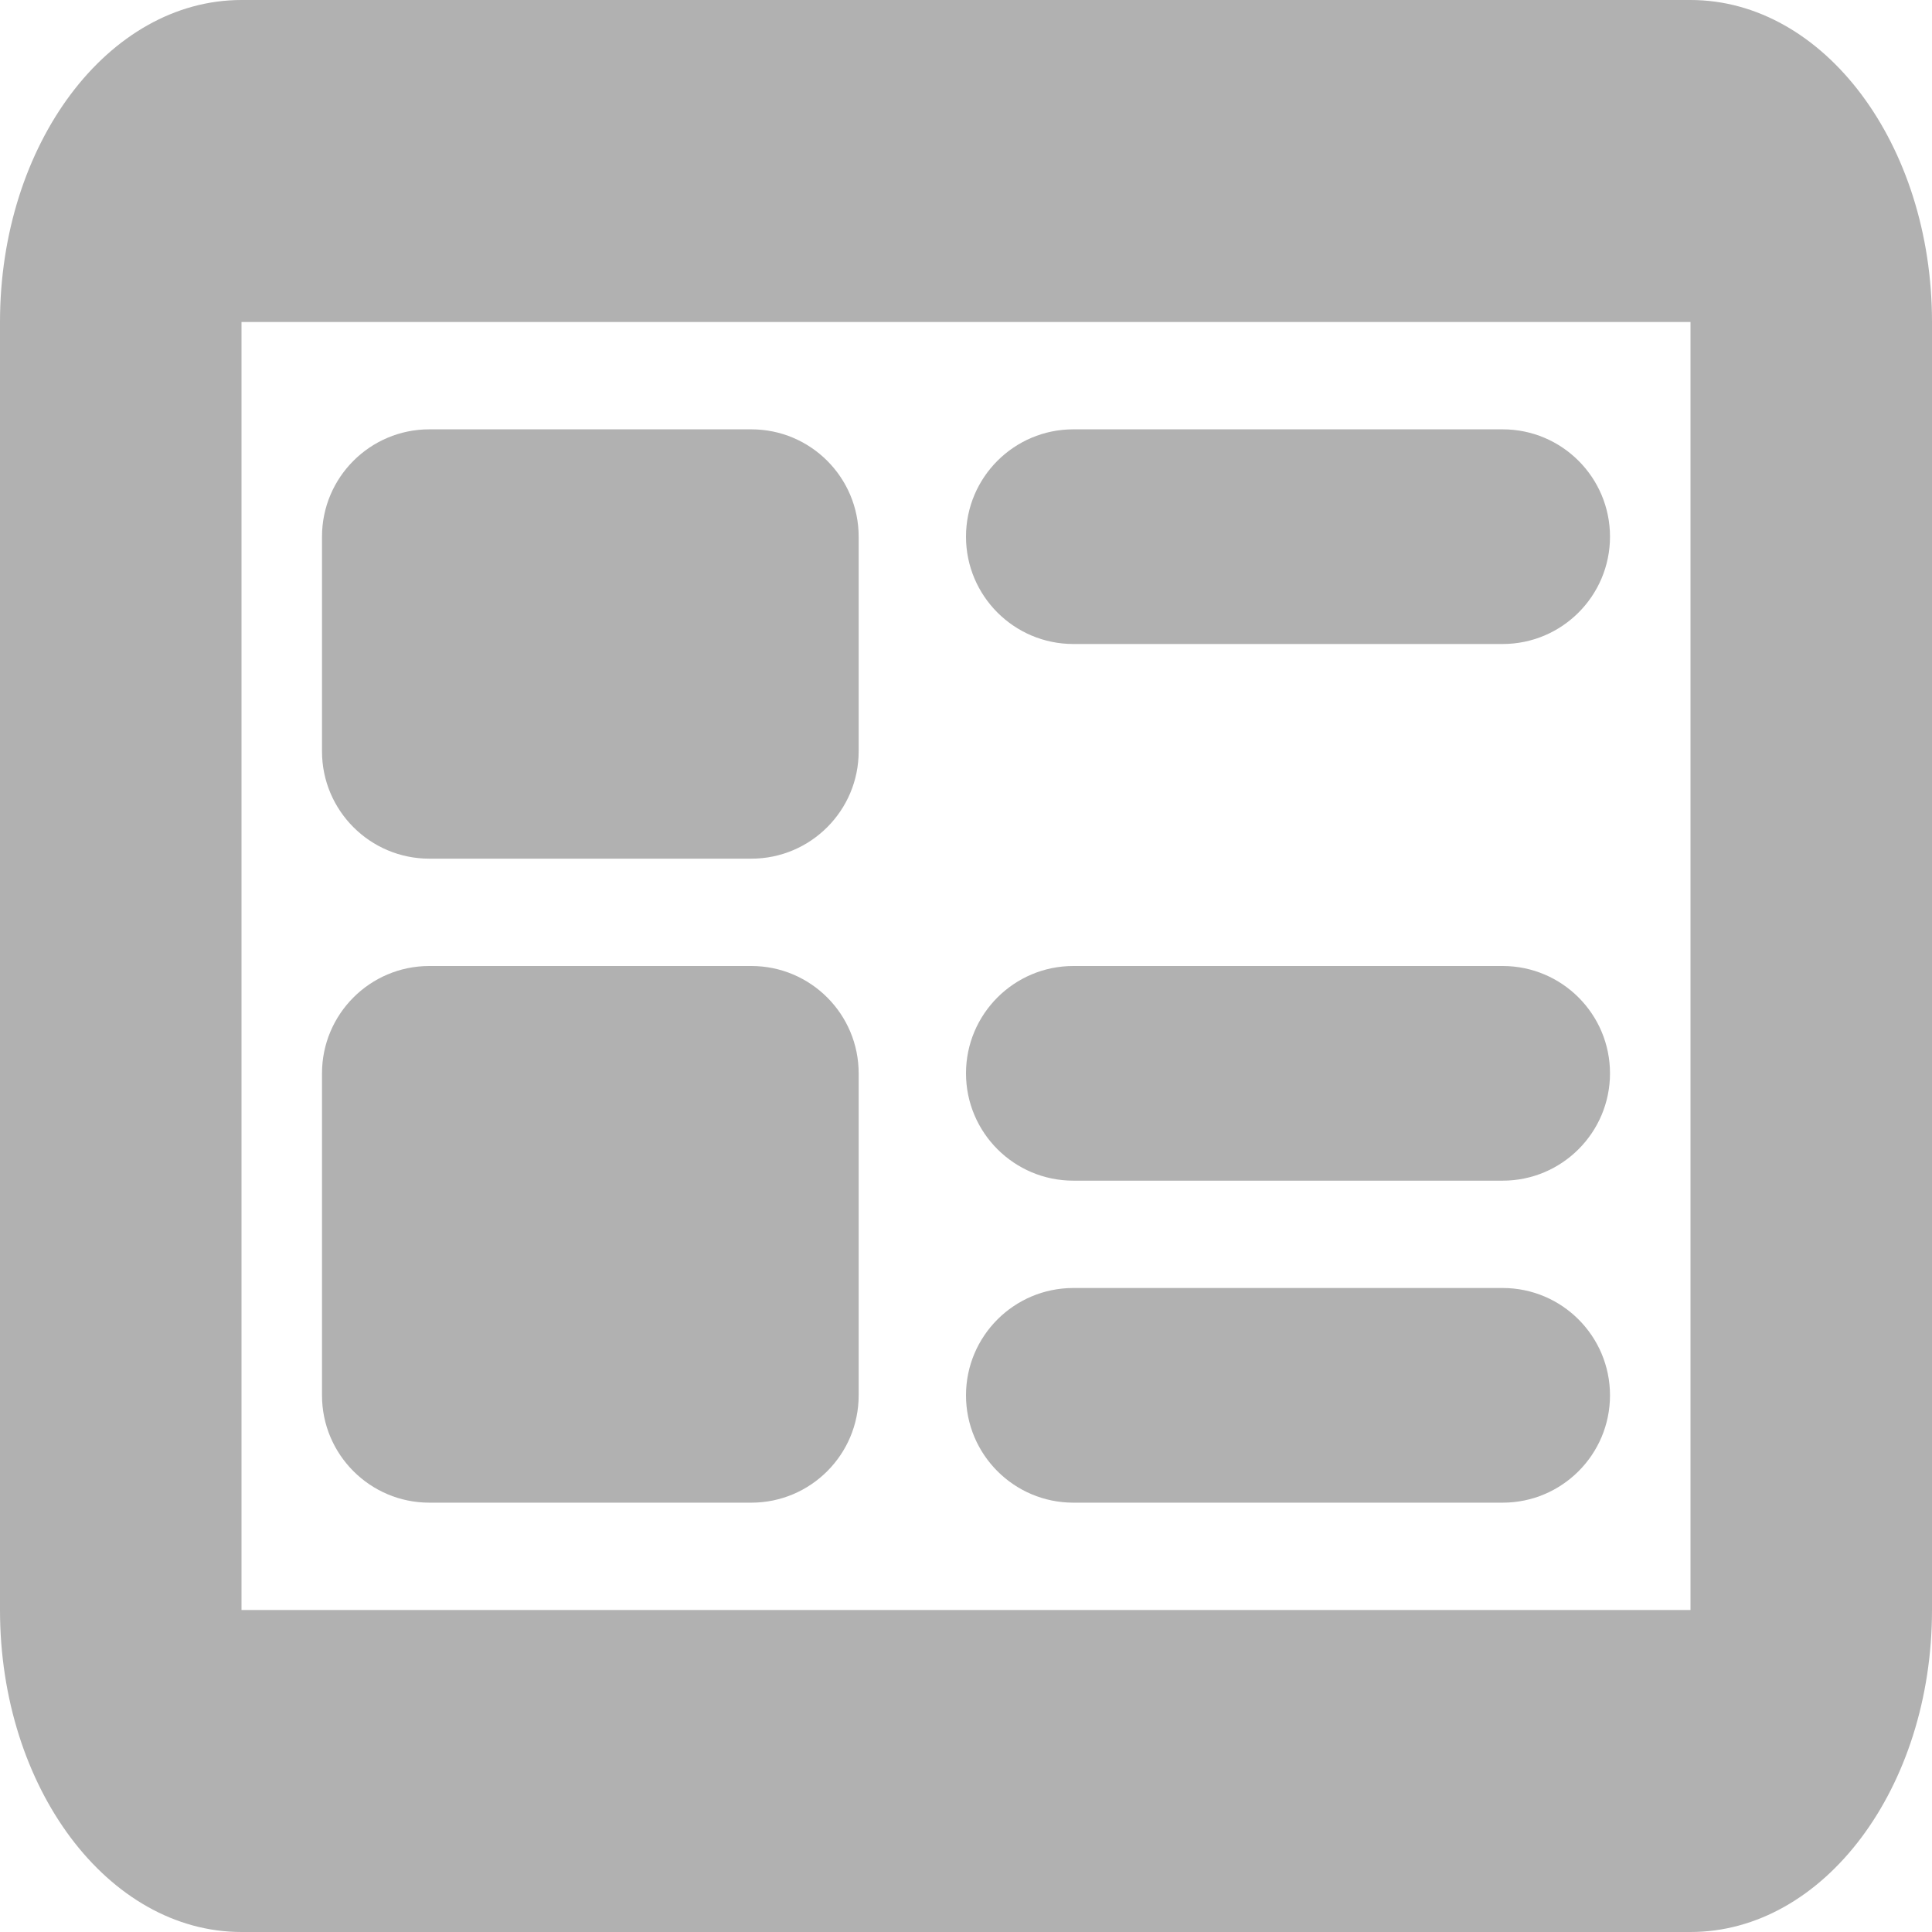 <svg width="18" height="18" viewBox="0 0 18 18" fill="none" xmlns="http://www.w3.org/2000/svg">
<path fill-rule="evenodd" clip-rule="evenodd" d="M0 3C0 1.343 1.007 0 2.25 0H15.75C16.993 0 18 1.343 18 3V15C18 16.657 16.993 18 15.75 18H2.25C1.007 18 0 16.657 0 15V3ZM15.75 3L2.25 3V15H15.75V3Z" fill="#B1B1B1"/>
<path fill-rule="evenodd" clip-rule="evenodd" d="M15 5C15 5.552 14.552 6 14 6L10 6C9.448 6 9 5.552 9 5C9 4.448 9.448 4 10 4L14 4C14.552 4 15 4.448 15 5Z" fill="#B1B1B1"/>
<path fill-rule="evenodd" clip-rule="evenodd" d="M15 10C15 10.552 14.552 11 14 11H10C9.448 11 9 10.552 9 10C9 9.448 9.448 9 10 9H14C14.552 9 15 9.448 15 10Z" fill="#B1B1B1"/>
<path fill-rule="evenodd" clip-rule="evenodd" d="M15 13C15 13.552 14.552 14 14 14H10C9.448 14 9 13.552 9 13C9 12.448 9.448 12 10 12H14C14.552 12 15 12.448 15 13Z" fill="#B1B1B1"/>
<path fill-rule="evenodd" clip-rule="evenodd" d="M8 7C8 7.552 7.552 8 7 8H4C3.448 8 3 7.552 3 7L3 5C3 4.448 3.448 4 4 4L7 4C7.552 4 8 4.448 8 5L8 7Z" fill="#B1B1B1"/>
<path fill-rule="evenodd" clip-rule="evenodd" d="M8 13C8 13.552 7.552 14 7 14H4C3.448 14 3 13.552 3 13L3 10C3 9.448 3.448 9 4 9H7C7.552 9 8 9.448 8 10L8 13Z" fill="#B1B1B1"/>
</svg>
